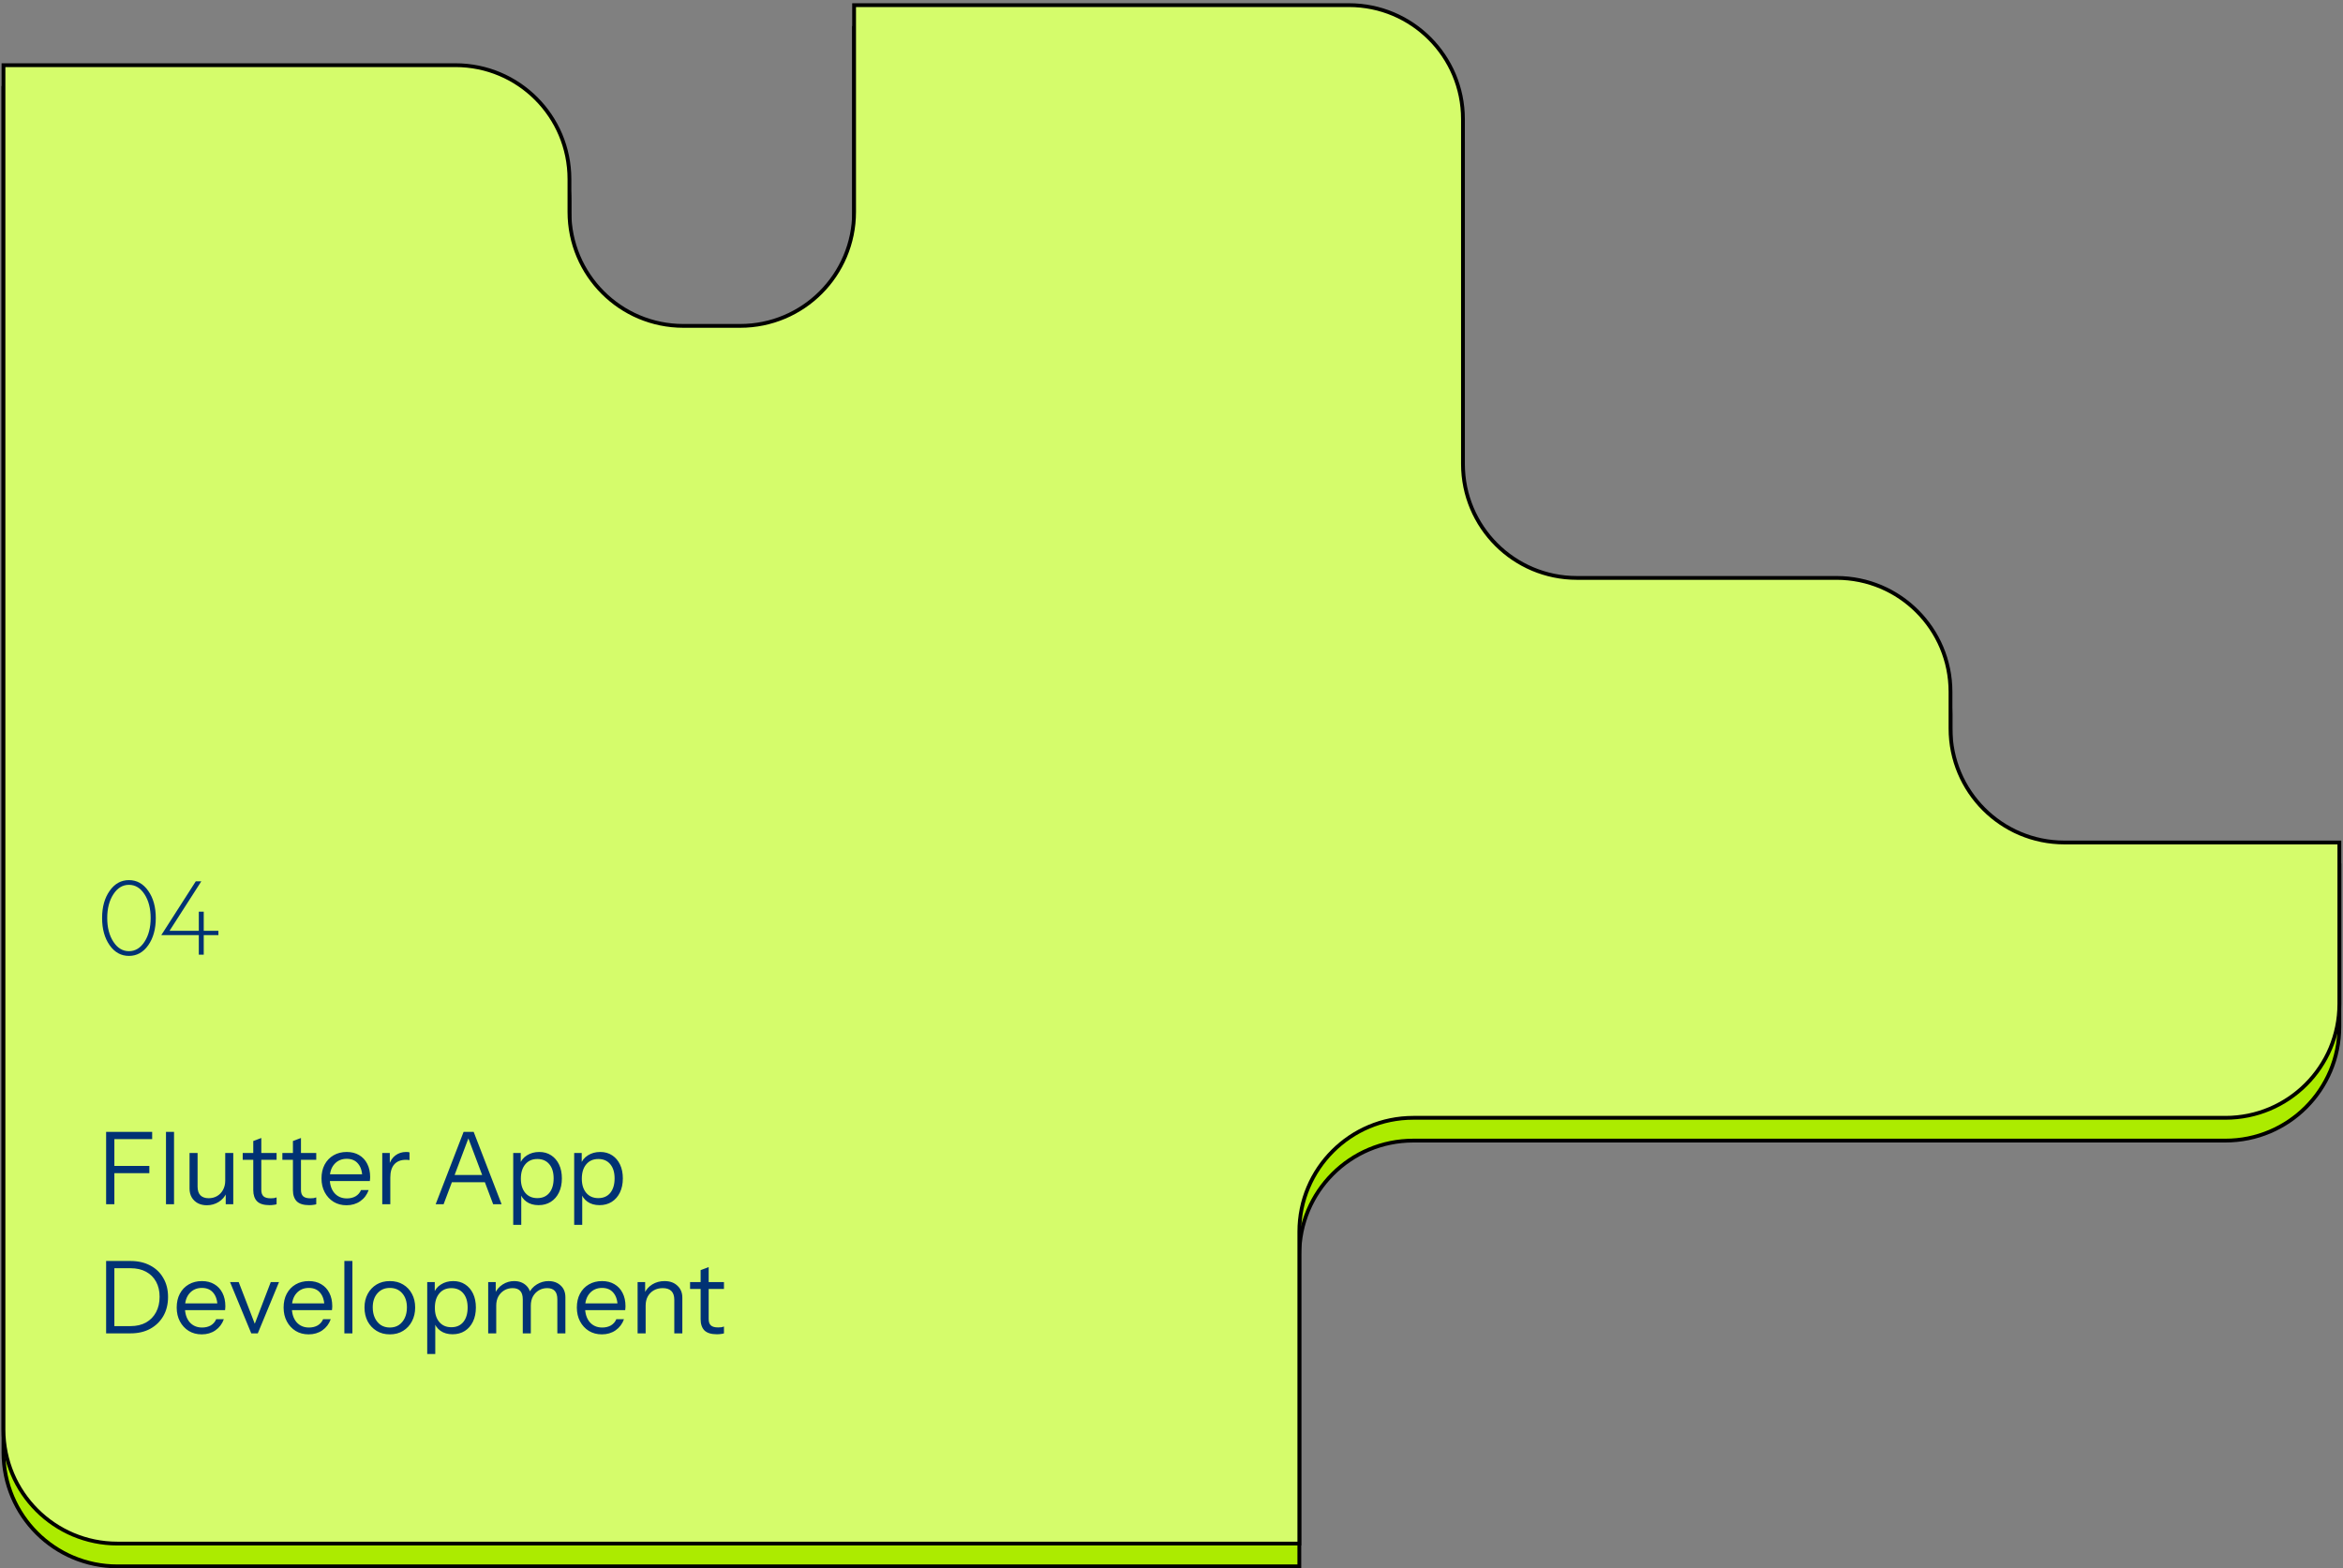 <svg width="617" height="413" viewBox="0 0 617 413" fill="none" xmlns="http://www.w3.org/2000/svg">
<rect x="0" y="0" width="617" height="413" fill="#808080" stroke="none"/>
<path d="M224.915 7.354V61.815C224.915 78.383 211.484 91.814 194.915 91.814H179.957C163.388 91.814 149.957 78.383 149.957 61.815V53.163C149.957 36.593 136.525 23.163 119.957 23.163H0.915V382.464C0.915 399.033 14.346 412.464 30.915 412.464H342.165V330.349C342.165 313.78 355.596 300.349 372.165 300.349H586.04C602.609 300.349 616.04 286.918 616.04 270.349V227.849H543.639C527.07 227.849 513.639 214.417 513.639 197.849V188.18C513.639 171.612 500.207 158.18 483.639 158.18H415.252C398.683 158.18 385.252 144.75 385.252 128.181V37.355C385.252 20.787 371.82 7.354 355.252 7.354H224.915Z" fill="#ACEB00" stroke="black"/>
<path d="M224.915 1.354V55.815C224.915 72.383 211.484 85.814 194.915 85.814H179.957C163.388 85.814 149.957 72.383 149.957 55.815V47.163C149.957 30.593 136.525 17.163 119.957 17.163H0.915V376.464C0.915 393.033 14.346 406.464 30.915 406.464H342.165V324.349C342.165 307.78 355.596 294.349 372.165 294.349H586.04C602.609 294.349 616.04 280.918 616.04 264.349V221.849H543.639C527.07 221.849 513.639 208.417 513.639 191.849V182.18C513.639 165.612 500.207 152.181 483.639 152.181H415.252C398.683 152.181 385.252 138.75 385.252 122.181V31.355C385.252 14.787 371.82 1.354 355.252 1.354H224.915Z" fill="#D5FC6B" stroke="black"/>
<path d="M26.887 241.735C26.887 238.841 27.549 236.458 28.873 234.587C30.196 232.699 31.89 231.755 33.955 231.755C36.02 231.755 37.714 232.699 39.038 234.587C40.362 236.458 41.023 238.841 41.023 241.735C41.023 244.629 40.362 247.021 39.038 248.909C37.714 250.78 36.02 251.715 33.955 251.715C31.89 251.715 30.196 250.78 28.873 248.909C27.549 247.021 26.887 244.629 26.887 241.735ZM39.673 241.735C39.673 239.229 39.135 237.146 38.059 235.488C36.982 233.829 35.614 232.999 33.955 232.999C32.296 232.999 30.929 233.829 29.852 235.488C28.776 237.146 28.237 239.229 28.237 241.735C28.237 244.241 28.776 246.324 29.852 247.983C30.929 249.641 32.296 250.471 33.955 250.471C35.614 250.471 36.982 249.641 38.059 247.983C39.135 246.324 39.673 244.241 39.673 241.735ZM51.559 232.073H53.015L44.65 245.097H52.353V240.067H53.65V245.097H57.515V246.235H53.65V251.397H52.353V246.235H42.479L51.559 232.073Z" fill="#003274"/>
<path d="M27.946 317.109V298.049H30.117V317.109H27.946ZM29.058 308.929V307.023H39.329V308.929H29.058ZM29.058 299.955V298.049H40.07V299.955H29.058ZM43.712 317.109V298.049H45.83V317.109H43.712ZM54.466 317.374C53.584 317.374 52.798 317.198 52.11 316.845C51.422 316.474 50.883 315.962 50.495 315.309C50.107 314.639 49.913 313.871 49.913 313.006V303.608H52.031V312.45C52.031 313.474 52.278 314.242 52.772 314.753C53.284 315.265 54.007 315.521 54.943 315.521C55.79 315.521 56.54 315.327 57.193 314.939C57.846 314.55 58.358 314.012 58.728 313.324C59.116 312.618 59.31 311.815 59.31 310.915L59.655 314.118C59.214 315.124 58.525 315.918 57.59 316.501C56.654 317.083 55.613 317.374 54.466 317.374ZM59.443 317.109V313.933H59.31V303.608H61.428V317.109H59.443ZM70.983 317.348C69.483 317.348 68.389 317.012 67.701 316.342C67.03 315.653 66.695 314.665 66.695 313.377V300.458L68.812 299.664V313.35C68.812 314.109 69.007 314.665 69.395 315.018C69.783 315.371 70.418 315.548 71.301 315.548C71.654 315.548 71.954 315.53 72.201 315.495C72.466 315.442 72.677 315.38 72.836 315.309V317.109C72.66 317.18 72.404 317.233 72.069 317.268C71.751 317.321 71.389 317.348 70.983 317.348ZM63.915 305.409V303.608H72.836V305.409H63.915ZM81.427 317.348C79.927 317.348 78.833 317.012 78.145 316.342C77.474 315.653 77.139 314.665 77.139 313.377V300.458L79.257 299.664V313.35C79.257 314.109 79.451 314.665 79.839 315.018C80.227 315.371 80.863 315.548 81.745 315.548C82.098 315.548 82.398 315.53 82.645 315.495C82.91 315.442 83.122 315.38 83.281 315.309V317.109C83.104 317.18 82.848 317.233 82.513 317.268C82.195 317.321 81.833 317.348 81.427 317.348ZM74.359 305.409V303.608H83.281V305.409H74.359ZM91.254 317.374C89.966 317.374 88.828 317.074 87.839 316.474C86.851 315.856 86.075 315.018 85.51 313.959C84.945 312.9 84.663 311.683 84.663 310.306C84.663 308.929 84.936 307.72 85.483 306.679C86.048 305.62 86.833 304.8 87.839 304.217C88.845 303.635 90.001 303.344 91.307 303.344C92.56 303.344 93.646 303.617 94.563 304.164C95.499 304.711 96.213 305.479 96.708 306.467C97.219 307.456 97.475 308.621 97.475 309.962C97.475 310.138 97.466 310.306 97.449 310.465C97.449 310.624 97.431 310.8 97.396 310.994H86.251V309.221H96.099L95.41 310.2C95.41 308.576 95.049 307.332 94.325 306.467C93.619 305.585 92.613 305.144 91.307 305.144C89.966 305.144 88.881 305.612 88.051 306.547C87.239 307.465 86.833 308.709 86.833 310.279C86.833 311.885 87.239 313.174 88.051 314.144C88.881 315.097 89.984 315.574 91.36 315.574C92.225 315.574 92.984 315.389 93.637 315.018C94.29 314.63 94.766 314.083 95.066 313.377H97.078C96.637 314.612 95.896 315.592 94.855 316.315C93.831 317.021 92.631 317.374 91.254 317.374ZM100.664 317.109V303.608H102.649V307.05H102.782V317.109H100.664ZM102.782 310.068L102.438 306.865C102.755 305.717 103.32 304.844 104.132 304.244C104.944 303.644 105.879 303.344 106.938 303.344C107.379 303.344 107.679 303.379 107.838 303.45V305.488C107.75 305.453 107.626 305.435 107.467 305.435C107.309 305.417 107.114 305.409 106.885 305.409C105.544 305.409 104.52 305.814 103.814 306.626C103.126 307.42 102.782 308.568 102.782 310.068ZM114.726 317.109L122.085 298.049H123.991L116.817 317.109H114.726ZM129.868 317.109L122.694 298.049H124.733L132.092 317.109H129.868ZM118.379 309.406H128.333V311.312H118.379V309.406ZM141.822 317.348C140.551 317.348 139.483 317.039 138.618 316.421C137.754 315.803 137.162 314.93 136.845 313.8L137.268 313.747V322.536H135.151V303.608H137.136V306.759L136.845 306.679C137.18 305.638 137.815 304.826 138.751 304.244C139.686 303.644 140.772 303.344 142.007 303.344C143.207 303.344 144.248 303.635 145.131 304.217C146.031 304.8 146.728 305.612 147.222 306.653C147.716 307.694 147.963 308.912 147.963 310.306C147.963 311.718 147.707 312.953 147.196 314.012C146.684 315.071 145.969 315.892 145.051 316.474C144.134 317.056 143.057 317.348 141.822 317.348ZM141.504 315.495C142.845 315.495 143.895 315.036 144.654 314.118C145.413 313.183 145.792 311.912 145.792 310.306C145.792 308.718 145.413 307.473 144.654 306.573C143.895 305.656 142.845 305.197 141.504 305.197C140.163 305.197 139.104 305.664 138.327 306.6C137.551 307.518 137.162 308.779 137.162 310.385C137.162 311.956 137.551 313.2 138.327 314.118C139.104 315.036 140.163 315.495 141.504 315.495ZM157.876 317.348C156.605 317.348 155.537 317.039 154.673 316.421C153.808 315.803 153.217 314.93 152.899 313.8L153.322 313.747V322.536H151.205V303.608H153.19V306.759L152.899 306.679C153.234 305.638 153.87 304.826 154.805 304.244C155.74 303.644 156.826 303.344 158.061 303.344C159.261 303.344 160.302 303.635 161.185 304.217C162.085 304.8 162.782 305.612 163.276 306.653C163.77 307.694 164.017 308.912 164.017 310.306C164.017 311.718 163.761 312.953 163.25 314.012C162.738 315.071 162.023 315.892 161.105 316.474C160.188 317.056 159.111 317.348 157.876 317.348ZM157.558 315.495C158.899 315.495 159.949 315.036 160.708 314.118C161.467 313.183 161.847 311.912 161.847 310.306C161.847 308.718 161.467 307.473 160.708 306.573C159.949 305.656 158.899 305.197 157.558 305.197C156.217 305.197 155.158 305.664 154.381 306.6C153.605 307.518 153.217 308.779 153.217 310.385C153.217 311.956 153.605 313.2 154.381 314.118C155.158 315.036 156.217 315.495 157.558 315.495ZM29.243 351.109V349.203H34.352C35.941 349.203 37.309 348.886 38.456 348.25C39.603 347.597 40.485 346.688 41.103 345.524C41.721 344.359 42.029 343.009 42.029 341.473C42.029 339.956 41.721 338.632 41.103 337.503C40.485 336.373 39.603 335.499 38.456 334.882C37.326 334.264 35.958 333.955 34.352 333.955H29.243V332.049H34.352C36.347 332.049 38.085 332.446 39.568 333.24C41.05 334.017 42.197 335.12 43.009 336.55C43.838 337.961 44.253 339.62 44.253 341.526C44.253 343.432 43.838 345.109 43.009 346.556C42.179 347.986 41.023 349.106 39.541 349.918C38.076 350.712 36.355 351.109 34.379 351.109H29.243ZM27.946 351.109V332.049H30.117V351.109H27.946ZM53.123 351.374C51.834 351.374 50.696 351.074 49.708 350.474C48.719 349.856 47.943 349.018 47.378 347.959C46.813 346.9 46.531 345.683 46.531 344.306C46.531 342.929 46.804 341.72 47.352 340.679C47.916 339.62 48.702 338.8 49.708 338.217C50.714 337.635 51.87 337.344 53.175 337.344C54.429 337.344 55.514 337.617 56.432 338.164C57.367 338.711 58.082 339.479 58.576 340.467C59.088 341.456 59.344 342.621 59.344 343.962C59.344 344.138 59.335 344.306 59.317 344.465C59.317 344.624 59.3 344.8 59.264 344.994H48.119V343.221H57.967L57.279 344.2C57.279 342.576 56.917 341.332 56.193 340.467C55.487 339.585 54.481 339.144 53.175 339.144C51.834 339.144 50.749 339.612 49.919 340.547C49.108 341.465 48.702 342.709 48.702 344.279C48.702 345.885 49.108 347.174 49.919 348.144C50.749 349.097 51.852 349.574 53.228 349.574C54.093 349.574 54.852 349.389 55.505 349.018C56.158 348.63 56.635 348.083 56.935 347.377H58.947C58.505 348.612 57.764 349.592 56.723 350.315C55.699 351.021 54.499 351.374 53.123 351.374ZM66.166 351.109L60.581 337.608H62.857L67.517 349.68H66.669L71.302 337.608H73.473L67.887 351.109H66.166ZM81.275 351.374C79.987 351.374 78.849 351.074 77.861 350.474C76.872 349.856 76.096 349.018 75.531 347.959C74.966 346.9 74.684 345.683 74.684 344.306C74.684 342.929 74.957 341.72 75.504 340.679C76.069 339.62 76.855 338.8 77.861 338.217C78.866 337.635 80.022 337.344 81.328 337.344C82.581 337.344 83.667 337.617 84.585 338.164C85.52 338.711 86.235 339.479 86.729 340.467C87.24 341.456 87.496 342.621 87.496 343.962C87.496 344.138 87.488 344.306 87.47 344.465C87.47 344.624 87.452 344.8 87.417 344.994H76.272V343.221H86.12L85.432 344.2C85.432 342.576 85.07 341.332 84.346 340.467C83.64 339.585 82.634 339.144 81.328 339.144C79.987 339.144 78.902 339.612 78.072 340.547C77.26 341.465 76.855 342.709 76.855 344.279C76.855 345.885 77.26 347.174 78.072 348.144C78.902 349.097 80.005 349.574 81.381 349.574C82.246 349.574 83.005 349.389 83.658 349.018C84.311 348.63 84.787 348.083 85.087 347.377H87.099C86.658 348.612 85.917 349.592 84.876 350.315C83.852 351.021 82.652 351.374 81.275 351.374ZM90.685 351.109V332.049H92.803V351.109H90.685ZM102.657 351.374C101.333 351.374 100.168 351.065 99.162 350.448C98.157 349.83 97.371 348.992 96.806 347.933C96.259 346.856 95.986 345.647 95.986 344.306C95.986 342.947 96.268 341.747 96.833 340.706C97.398 339.664 98.174 338.844 99.162 338.244C100.168 337.644 101.333 337.344 102.657 337.344C103.998 337.344 105.163 337.644 106.151 338.244C107.157 338.844 107.934 339.664 108.481 340.706C109.046 341.747 109.328 342.947 109.328 344.306C109.328 345.647 109.046 346.856 108.481 347.933C107.934 348.992 107.157 349.83 106.151 350.448C105.163 351.065 103.998 351.374 102.657 351.374ZM102.657 349.574C103.575 349.574 104.369 349.353 105.039 348.912C105.71 348.453 106.231 347.827 106.601 347.033C106.972 346.238 107.157 345.321 107.157 344.279C107.157 342.726 106.742 341.482 105.913 340.547C105.101 339.612 104.016 339.144 102.657 339.144C101.316 339.144 100.23 339.612 99.401 340.547C98.571 341.482 98.157 342.726 98.157 344.279C98.157 345.321 98.342 346.238 98.713 347.033C99.083 347.827 99.604 348.453 100.274 348.912C100.963 349.353 101.757 349.574 102.657 349.574ZM119.175 351.348C117.905 351.348 116.837 351.039 115.972 350.421C115.107 349.803 114.516 348.93 114.198 347.8L114.622 347.747V356.536H112.504V337.608H114.49V340.759L114.198 340.679C114.534 339.638 115.169 338.826 116.104 338.244C117.04 337.644 118.125 337.344 119.361 337.344C120.561 337.344 121.602 337.635 122.484 338.217C123.384 338.8 124.081 339.612 124.576 340.653C125.07 341.694 125.317 342.912 125.317 344.306C125.317 345.718 125.061 346.953 124.549 348.012C124.037 349.071 123.323 349.892 122.405 350.474C121.487 351.056 120.411 351.348 119.175 351.348ZM118.858 349.495C120.199 349.495 121.249 349.036 122.008 348.118C122.767 347.183 123.146 345.912 123.146 344.306C123.146 342.718 122.767 341.473 122.008 340.573C121.249 339.656 120.199 339.197 118.858 339.197C117.516 339.197 116.457 339.664 115.681 340.6C114.904 341.518 114.516 342.779 114.516 344.385C114.516 345.956 114.904 347.2 115.681 348.118C116.457 349.036 117.516 349.495 118.858 349.495ZM128.558 351.109V337.608H130.544V340.785H130.676V351.109H128.558ZM137.665 351.109V342.162C137.665 341.138 137.435 340.388 136.977 339.912C136.518 339.435 135.856 339.197 134.991 339.197C134.179 339.197 133.447 339.391 132.794 339.779C132.141 340.167 131.62 340.706 131.232 341.394C130.861 342.082 130.676 342.885 130.676 343.803L130.332 340.6C130.791 339.594 131.479 338.8 132.397 338.217C133.315 337.635 134.312 337.344 135.388 337.344C136.694 337.344 137.753 337.732 138.565 338.508C139.377 339.267 139.783 340.3 139.783 341.606V351.109H137.665ZM146.771 351.109V342.162C146.771 341.138 146.542 340.388 146.083 339.912C145.624 339.435 144.962 339.197 144.098 339.197C143.286 339.197 142.553 339.391 141.9 339.779C141.247 340.167 140.727 340.706 140.339 341.394C139.968 342.082 139.783 342.885 139.783 343.803L139.253 340.6C139.712 339.594 140.418 338.8 141.371 338.217C142.324 337.635 143.348 337.344 144.442 337.344C145.748 337.344 146.815 337.732 147.645 338.508C148.474 339.267 148.889 340.3 148.889 341.606V351.109H146.771ZM158.495 351.374C157.207 351.374 156.069 351.074 155.08 350.474C154.092 349.856 153.316 349.018 152.751 347.959C152.186 346.9 151.904 345.683 151.904 344.306C151.904 342.929 152.177 341.72 152.724 340.679C153.289 339.62 154.074 338.8 155.08 338.217C156.086 337.635 157.242 337.344 158.548 337.344C159.801 337.344 160.887 337.617 161.804 338.164C162.74 338.711 163.454 339.479 163.949 340.467C164.46 341.456 164.716 342.621 164.716 343.962C164.716 344.138 164.708 344.306 164.69 344.465C164.69 344.624 164.672 344.8 164.637 344.994H153.492V343.221H163.34L162.651 344.2C162.651 342.576 162.29 341.332 161.566 340.467C160.86 339.585 159.854 339.144 158.548 339.144C157.207 339.144 156.122 339.612 155.292 340.547C154.48 341.465 154.074 342.709 154.074 344.279C154.074 345.885 154.48 347.174 155.292 348.144C156.122 349.097 157.225 349.574 158.601 349.574C159.466 349.574 160.225 349.389 160.878 349.018C161.531 348.63 162.007 348.083 162.307 347.377H164.319C163.878 348.612 163.137 349.592 162.096 350.315C161.072 351.021 159.872 351.374 158.495 351.374ZM167.905 351.109V337.608H169.89V340.785H170.023V351.109H167.905ZM177.567 351.109V342.268C177.567 341.244 177.312 340.476 176.8 339.964C176.288 339.453 175.529 339.197 174.523 339.197C173.641 339.197 172.855 339.391 172.167 339.779C171.496 340.167 170.967 340.706 170.579 341.394C170.208 342.082 170.023 342.885 170.023 343.803L169.679 340.6C170.138 339.594 170.835 338.8 171.77 338.217C172.723 337.635 173.8 337.344 175 337.344C176.412 337.344 177.541 337.75 178.388 338.561C179.253 339.356 179.685 340.406 179.685 341.712V351.109H177.567ZM188.791 351.348C187.291 351.348 186.196 351.012 185.508 350.342C184.838 349.653 184.502 348.665 184.502 347.377V334.458L186.62 333.664V347.35C186.62 348.109 186.814 348.665 187.202 349.018C187.591 349.371 188.226 349.548 189.108 349.548C189.461 349.548 189.761 349.53 190.008 349.495C190.273 349.442 190.485 349.38 190.644 349.309V351.109C190.467 351.18 190.211 351.233 189.876 351.268C189.558 351.321 189.197 351.348 188.791 351.348ZM181.723 339.409V337.608H190.644V339.409H181.723Z" fill="#003274"/>
</svg>
